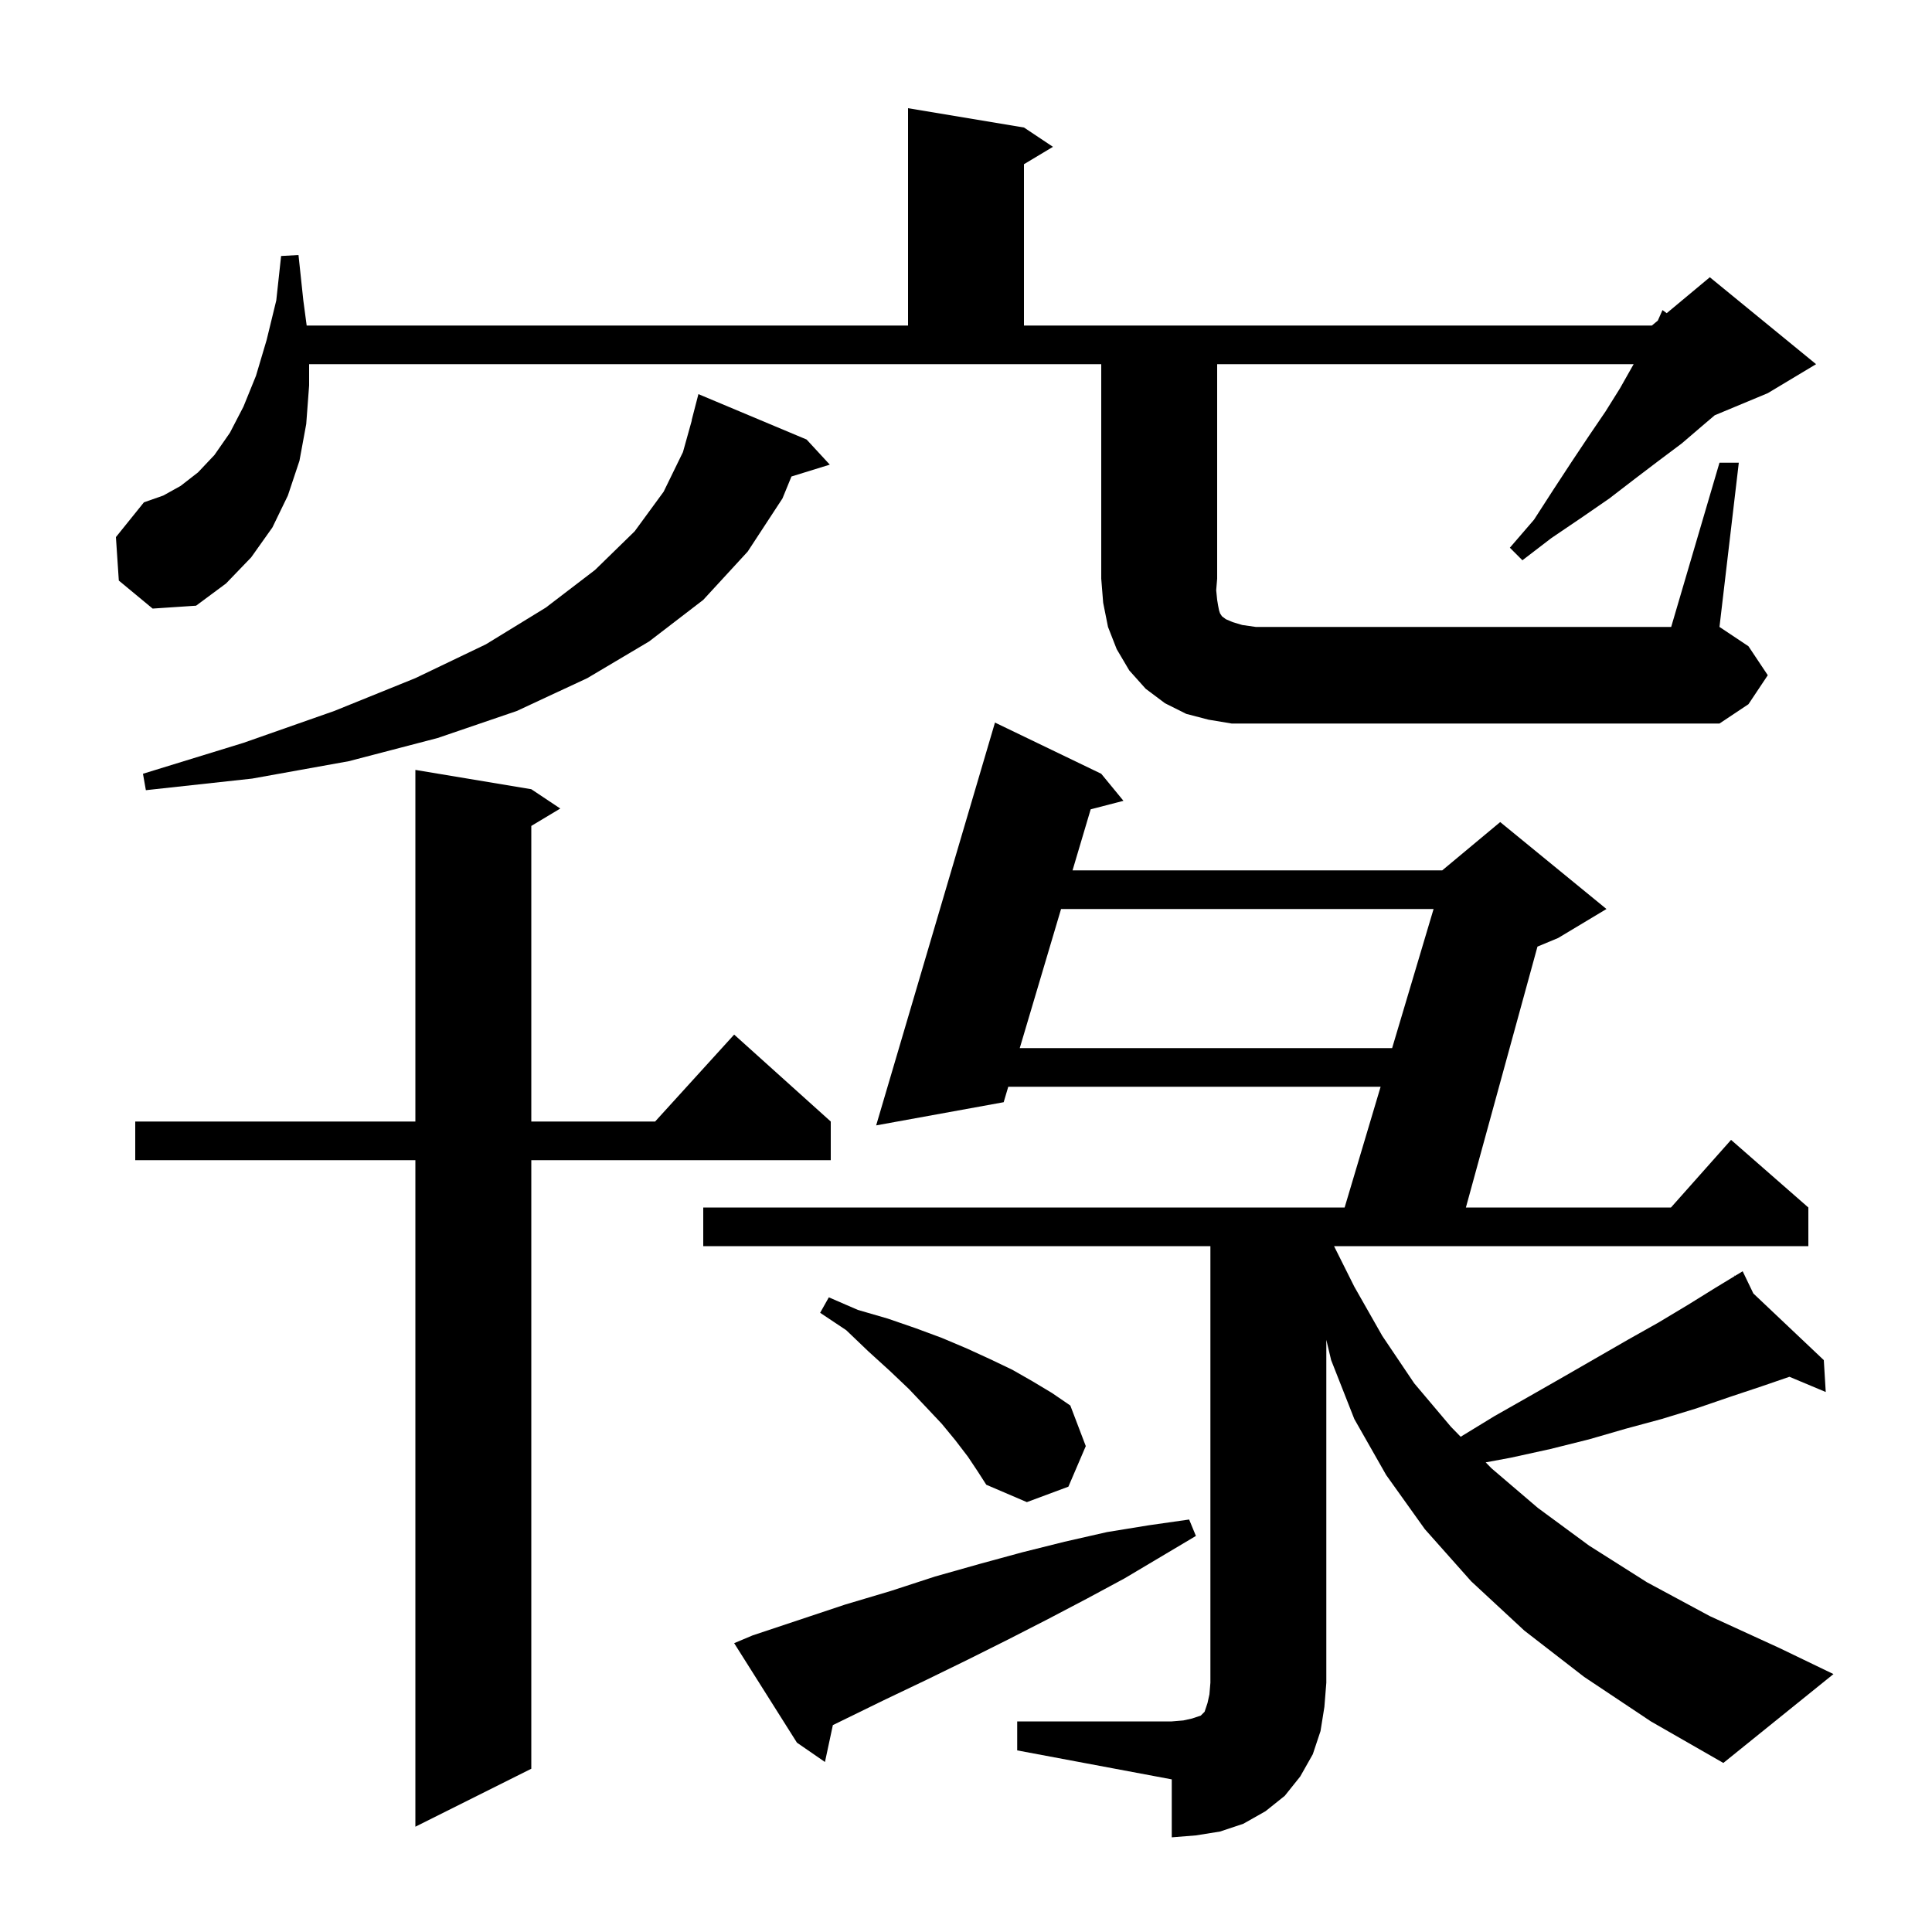 <svg xmlns="http://www.w3.org/2000/svg" xmlns:xlink="http://www.w3.org/1999/xlink" version="1.1" baseProfile="full" viewBox="0 0 200 200" width="200" height="200">
<g fill="black">
<path d="M 105.3 178.2 L 121.3 178.2 L 122.5 178.1 L 123.4 177.9 L 124.3 177.6 L 124.7 177.2 L 125.0 176.3 L 125.2 175.4 L 125.3 174.2 L 125.3 129.0 L 72.8 129.0 L 72.8 125.0 L 139.196 125.0 L 142.921 112.5 L 104.375 112.5 L 103.9 114.1 L 90.7 116.5 L 103.0 74.8 L 114.0 80.1 L 116.3 82.9 L 112.907 83.78 L 111.029 90.1 L 149.3 90.1 L 155.3 85.1 L 166.3 94.1 L 161.3 97.1 L 159.158 97.993 L 151.749 125.0 L 172.978 125.0 L 179.2 118.0 L 187.2 125.0 L 187.2 129.0 L 138.1 129.0 L 140.2 133.2 L 143.1 138.3 L 146.4 143.2 L 150.2 147.7 L 151.209 148.733 L 154.7 146.6 L 158.4 144.5 L 161.9 142.5 L 168.5 138.7 L 171.7 136.9 L 174.7 135.1 L 177.6 133.3 L 179.563 132.108 L 179.5 132.0 L 179.594 132.089 L 180.4 131.6 L 181.507 133.899 L 188.8 140.8 L 189.0 144.1 L 185.241 142.524 L 182.4 143.5 L 179.1 144.6 L 175.6 145.8 L 172.0 146.9 L 168.3 147.9 L 164.5 149.0 L 160.5 150.0 L 156.4 150.9 L 153.798 151.384 L 154.4 152.0 L 159.2 156.1 L 164.5 160.0 L 170.5 163.8 L 177.0 167.3 L 184.2 170.6 L 189.8 173.3 L 178.4 182.5 L 170.9 178.2 L 164.0 173.6 L 157.8 168.8 L 152.3 163.7 L 147.5 158.3 L 143.5 152.7 L 140.2 146.9 L 137.8 140.8 L 137.3 138.7 L 137.3 174.2 L 137.1 176.7 L 136.7 179.2 L 135.9 181.6 L 134.6 183.9 L 133.0 185.9 L 131.0 187.5 L 128.7 188.8 L 126.3 189.6 L 123.8 190.0 L 121.3 190.2 L 121.3 184.2 L 105.3 181.2 Z M 55.0 81.7 L 58.0 83.7 L 55.0 85.5 L 55.0 116.1 L 67.818 116.1 L 76.0 107.1 L 86.0 116.1 L 86.0 120.1 L 55.0 120.1 L 55.0 183.1 L 43.0 189.1 L 43.0 120.1 L 14.0 120.1 L 14.0 116.1 L 43.0 116.1 L 43.0 79.7 Z M 77.9 169.3 L 87.5 166.1 L 92.2 164.7 L 96.8 163.2 L 101.4 161.9 L 105.8 160.7 L 110.2 159.6 L 114.6 158.6 L 118.9 157.9 L 123.1 157.3 L 123.8 159.0 L 116.4 163.4 L 112.5 165.5 L 108.5 167.6 L 104.4 169.7 L 100.2 171.8 L 95.9 173.9 L 91.5 176.0 L 86.218 178.582 L 85.4 182.4 L 82.5 180.4 L 76.0 170.1 Z M 100.2 150.8 L 98.9 149.1 L 97.5 147.4 L 95.9 145.7 L 94.1 143.8 L 92.1 141.9 L 89.9 139.9 L 87.6 137.7 L 84.9 135.9 L 85.8 134.3 L 88.8 135.6 L 91.9 136.5 L 94.8 137.5 L 97.5 138.5 L 100.1 139.6 L 102.5 140.7 L 104.8 141.8 L 106.9 143.0 L 108.9 144.2 L 110.8 145.5 L 112.4 149.7 L 110.6 153.9 L 106.3 155.5 L 102.1 153.7 L 101.2 152.3 Z M 109.841 94.1 L 105.564 108.5 L 144.113 108.5 L 148.404 94.1 Z M 83.5 45.5 L 85.9 48.1 L 81.932 49.327 L 81.0 51.6 L 77.4 57.1 L 72.8 62.1 L 67.2 66.4 L 60.8 70.2 L 53.5 73.6 L 45.3 76.4 L 36.1 78.8 L 26.1 80.6 L 15.1 81.8 L 14.8 80.1 L 25.2 76.9 L 34.6 73.6 L 43.0 70.2 L 50.3 66.7 L 56.5 62.9 L 61.6 59.0 L 65.7 55.0 L 68.7 50.9 L 70.7 46.8 L 71.62 43.503 L 71.6 43.5 L 72.3 40.8 Z M 178.0 47.9 L 180.0 47.9 L 178.0 64.9 L 181.0 66.9 L 183.0 69.9 L 181.0 72.9 L 178.0 74.9 L 127.5 74.9 L 125.1 74.5 L 122.8 73.9 L 120.6 72.8 L 118.6 71.3 L 116.9 69.4 L 115.6 67.2 L 114.7 64.9 L 114.2 62.4 L 114.0 59.9 L 114.0 37.7 L 32.0 37.7 L 32.0 39.9 L 31.7 43.9 L 31.0 47.7 L 29.8 51.3 L 28.2 54.6 L 26.0 57.7 L 23.4 60.4 L 20.3 62.7 L 15.8 63.0 L 12.3 60.1 L 12.0 55.6 L 14.9 52.0 L 16.9 51.3 L 18.7 50.3 L 20.5 48.9 L 22.2 47.1 L 23.8 44.8 L 25.2 42.1 L 26.5 38.9 L 27.6 35.2 L 28.6 31.1 L 29.1 26.5 L 30.9 26.4 L 31.4 31.1 L 31.747 33.7 L 94.0 33.7 L 94.0 11.2 L 106.0 13.2 L 109.0 15.2 L 106.0 17.0 L 106.0 33.7 L 171.0 33.7 L 171.618 33.185 L 172.1 32.1 L 172.537 32.42 L 177.0 28.7 L 188.0 37.7 L 183.0 40.7 L 177.508 42.988 L 176.2 44.1 L 174.1 45.9 L 171.7 47.7 L 169.2 49.6 L 166.6 51.6 L 163.7 53.6 L 160.6 55.7 L 157.6 58.0 L 156.3 56.7 L 158.8 53.8 L 160.8 50.7 L 162.7 47.8 L 164.5 45.1 L 166.2 42.6 L 167.7 40.2 L 169.0 37.9 L 169.114 37.7 L 126.0 37.7 L 126.0 59.9 L 125.9 61.1 L 126.0 62.1 L 126.1 62.7 L 126.2 63.2 L 126.3 63.5 L 126.5 63.8 L 126.9 64.1 L 127.6 64.4 L 128.6 64.7 L 130.0 64.9 L 173.0 64.9 Z " />
</g>
</svg>
